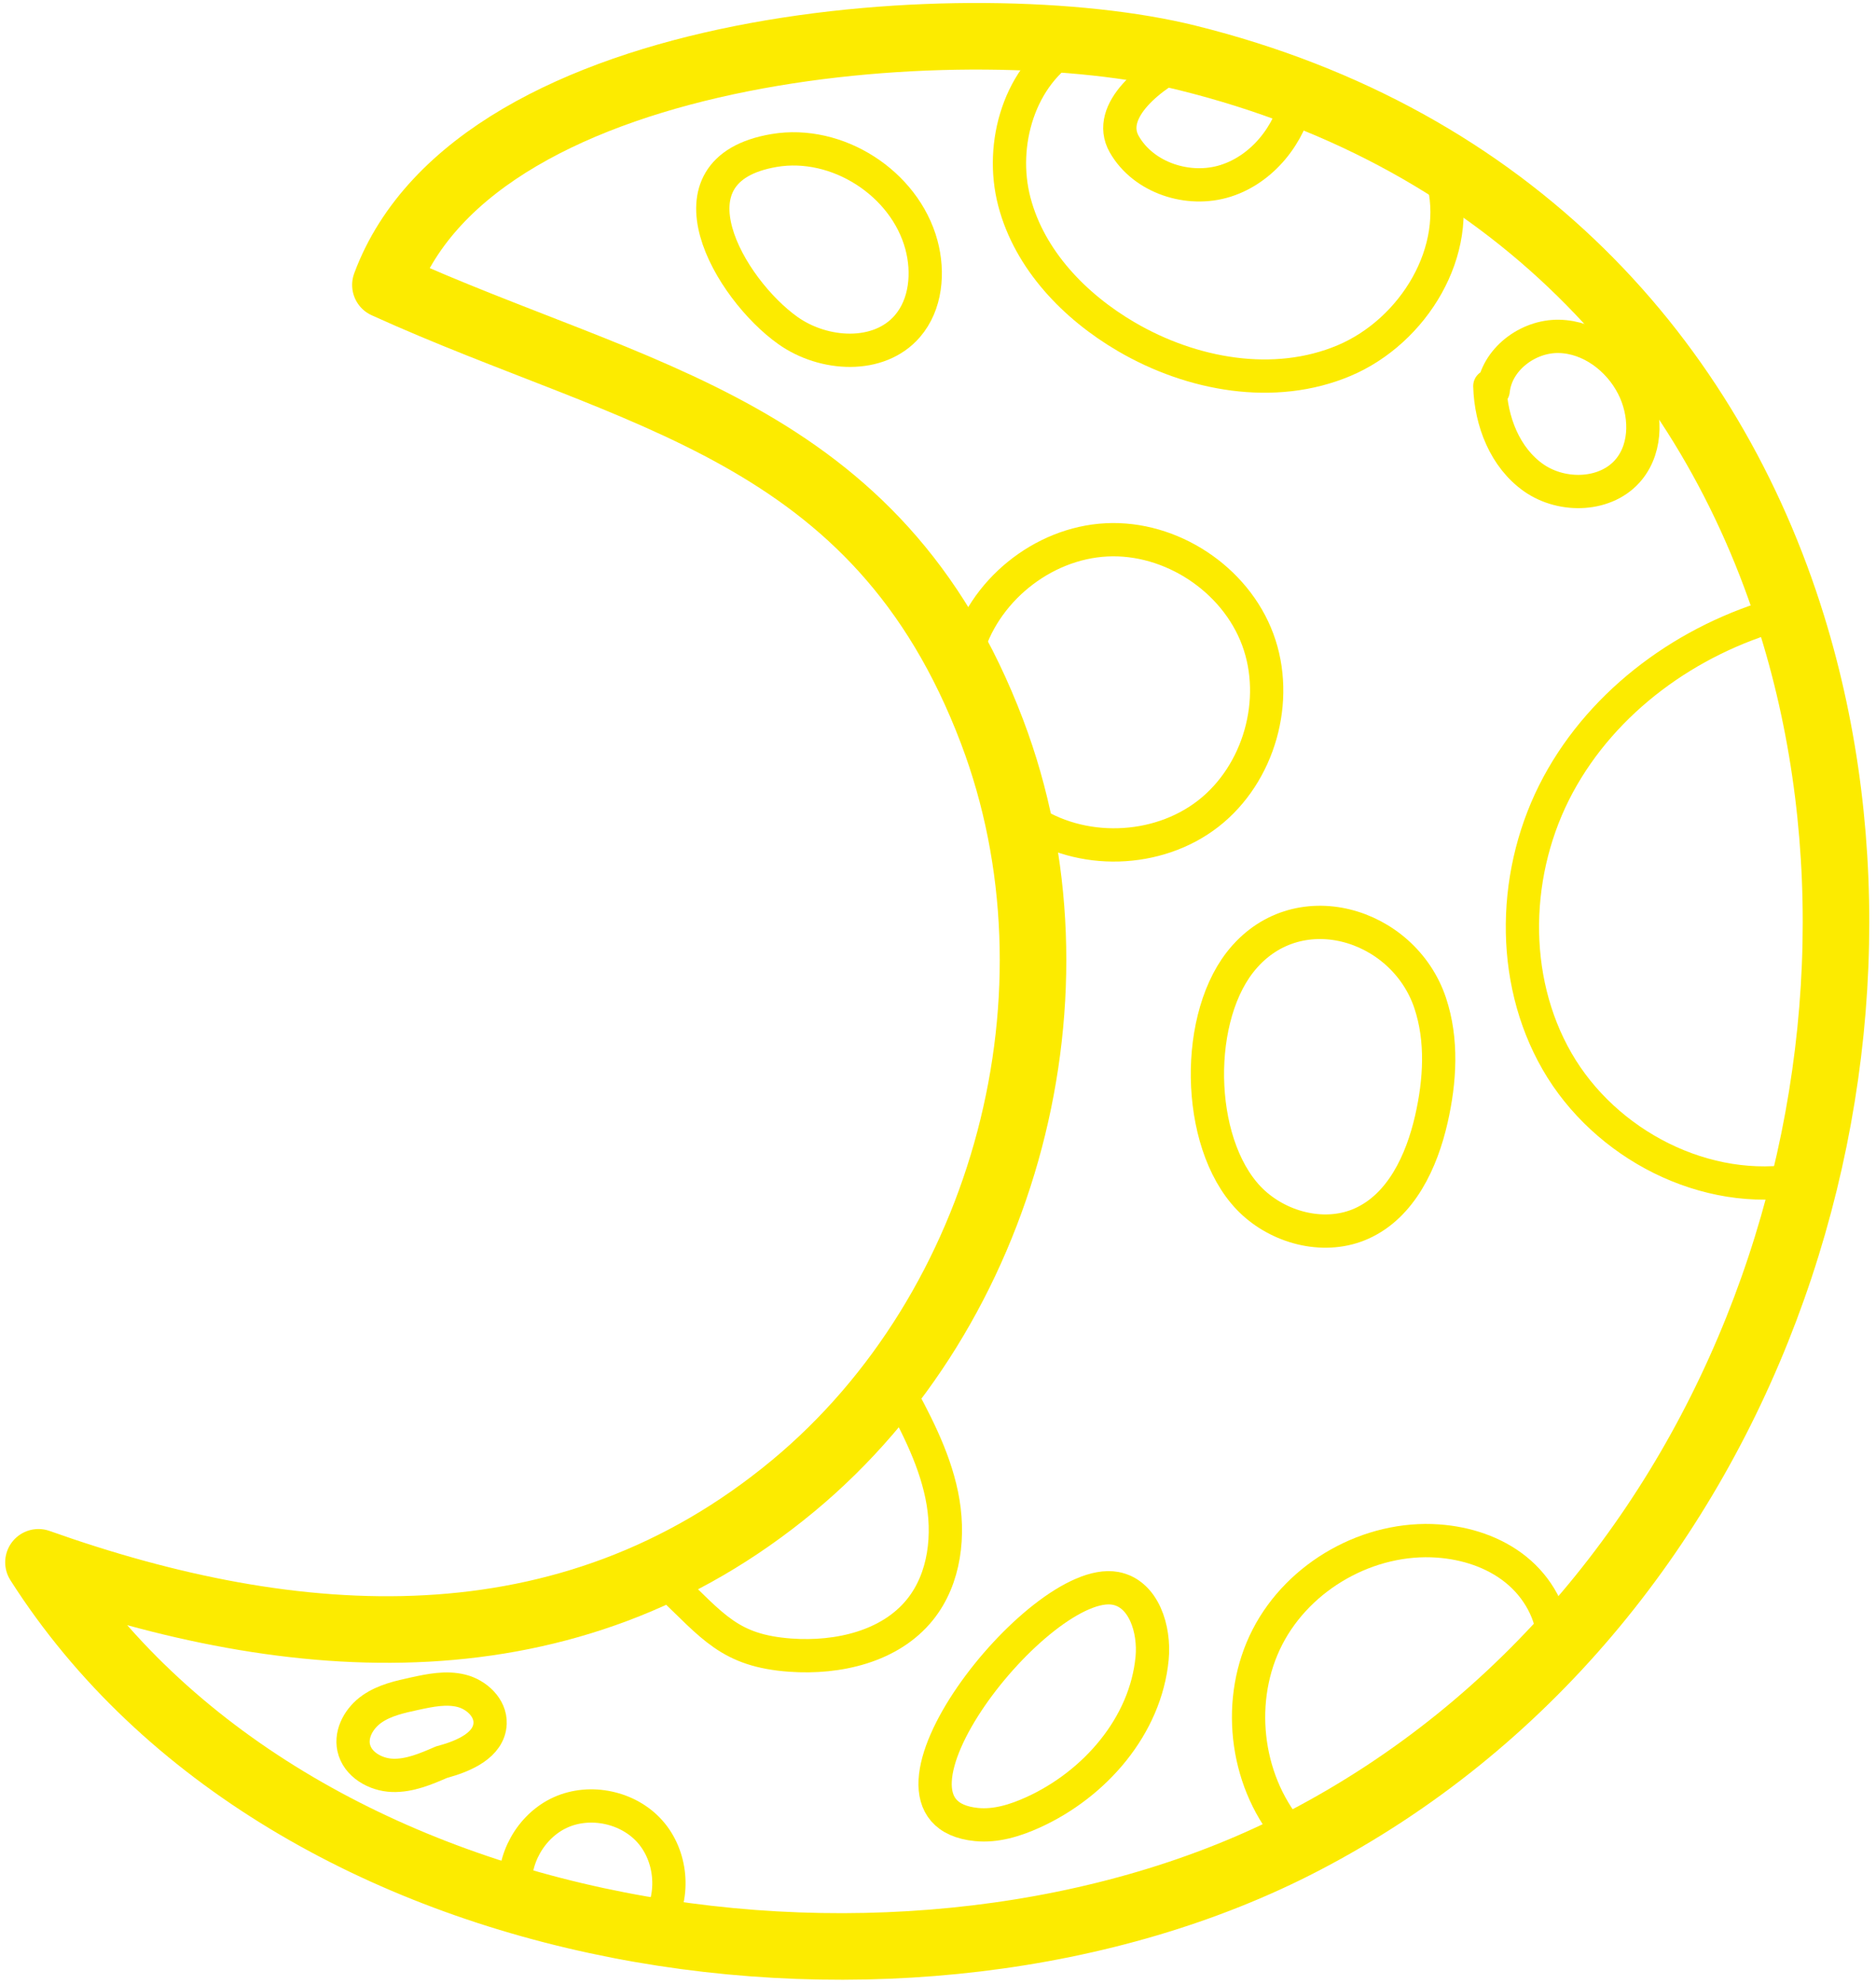 <?xml version="1.0" encoding="iso-8859-1"?>
<!-- Generator: Adobe Illustrator 23.0.3, SVG Export Plug-In . SVG Version: 6.00 Build 0)  -->
<svg version="1.1" id="OBJECTS" xmlns="http://www.w3.org/2000/svg" xmlns:xlink="http://www.w3.org/1999/xlink" x="0px" y="0px"
	 viewBox="0 0 56.377 59.604" style="enable-background:new 0 0 56.377 59.604;" xml:space="preserve">
<g>
	<path style="fill:none;stroke:#fceb00;stroke-width:2;stroke-linecap:round;stroke-linejoin:round;stroke-miterlimit:10;" d="
		M53.86,18.787C57.895,31.83,52.546,48.341,39.19,55.3c-11.741,6.117-30.517,3.426-38.034-8.366
		c7.687,2.729,15.89,3.334,22.681-2.298c6.416-5.32,8.933-14.862,5.977-22.655c-3.466-9.136-10.704-10.001-18.232-13.421
		c2.766-7.455,17.733-8.398,24.095-6.822C45.441,4.158,51.398,10.827,53.86,18.787z"/>
	<path style="fill:none;stroke:#fceb00;stroke-linecap:round;stroke-linejoin:round;stroke-miterlimit:10;" d="M32.199,1.331
		c-1.555,0.911-2.173,2.99-1.715,4.733c0.458,1.743,1.809,3.144,3.365,4.053c1.964,1.148,4.446,1.6,6.542,0.716
		c2.096-0.884,3.574-3.312,2.951-5.5"/>
	<path style="fill:none;stroke:#fceb00;stroke-linecap:round;stroke-linejoin:round;stroke-miterlimit:10;" d="M35.678,1.739
		c-1.055,0.494-2.47,1.585-1.891,2.596c0.579,1.011,1.93,1.45,3.041,1.099c1.111-0.351,1.935-1.389,2.171-2.53"/>
	<path style="fill:none;stroke:#fceb00;stroke-linecap:round;stroke-linejoin:round;stroke-miterlimit:10;" d="M44.772,11.599
		c0.031,1.056,0.453,2.149,1.318,2.755c0.865,0.606,2.202,0.562,2.866-0.259c0.553-0.683,0.516-1.707,0.116-2.49
		c-0.427-0.835-1.283-1.481-2.221-1.5s-1.882,0.694-1.978,1.628"/>
	<path style="fill:none;stroke:#fceb00;stroke-linecap:round;stroke-linejoin:round;stroke-miterlimit:10;" d="M29.034,19.651
		c0.49-1.878,2.282-3.336,4.22-3.433c1.938-0.097,3.868,1.174,4.543,2.993s0.043,4.042-1.489,5.233
		c-1.532,1.191-3.842,1.256-5.438,0.153"/>
	<path style="fill:none;stroke:#fceb00;stroke-linecap:round;stroke-linejoin:round;stroke-miterlimit:10;" d="M53.514,18.428
		c-2.787,0.773-5.319,2.603-6.691,5.149c-1.372,2.546-1.474,5.8-0.031,8.306s4.476,4.075,7.322,3.558"/>
	<path style="fill:none;stroke:#fceb00;stroke-linecap:round;stroke-linejoin:round;stroke-miterlimit:10;" d="M37.676,36.139
		c0.862,0.783,2.18,1.095,3.242,0.618c1.191-0.534,1.807-1.865,2.097-3.137c0.262-1.148,0.337-2.372-0.036-3.489
		c-0.808-2.415-4.046-3.385-5.725-1.211C35.837,30.755,35.971,34.59,37.676,36.139z"/>
	<path style="fill:none;stroke:#fceb00;stroke-linecap:round;stroke-linejoin:round;stroke-miterlimit:10;" d="M38.728,55.028
		c-1.326-1.599-1.589-4.003-0.639-5.85c0.95-1.848,3.057-3.033,5.13-2.884c0.84,0.06,1.678,0.33,2.335,0.858
		c0.656,0.527,1.112,1.328,1.132,2.169"/>
	<path style="fill:none;stroke:#fceb00;stroke-linecap:round;stroke-linejoin:round;stroke-miterlimit:10;" d="M20.102,47.594
		c1.335,1.267,1.821,1.998,3.656,2.129c1.426,0.101,2.992-0.254,3.889-1.367c0.758-0.941,0.898-2.263,0.653-3.445
		c-0.245-1.183-0.83-2.263-1.408-3.324c0.007,0.116,0.013,0.232,0.02,0.348"/>
	<path style="fill:none;stroke:#fceb00;stroke-linecap:round;stroke-linejoin:round;stroke-miterlimit:10;" d="M15.498,56.844
		c-0.12-0.973,0.452-1.991,1.345-2.396c0.893-0.404,2.036-0.161,2.687,0.571c0.652,0.732,0.76,1.895,0.255,2.735"/>
	<path style="fill:none;stroke:#fceb00;stroke-linecap:round;stroke-linejoin:round;stroke-miterlimit:10;" d="M13.272,52.936
		c-0.472,0.205-0.963,0.415-1.477,0.398c-0.514-0.017-1.058-0.329-1.166-0.832c-0.096-0.446,0.179-0.906,0.554-1.165
		c0.375-0.26,0.834-0.361,1.28-0.458c0.462-0.1,0.943-0.2,1.401-0.086c0.458,0.114,0.883,0.51,0.864,0.982
		c-0.027,0.652-0.784,0.977-1.412,1.15"/>
	<path style="fill:none;stroke:#fceb00;stroke-linecap:round;stroke-linejoin:round;stroke-miterlimit:10;" d="M29.345,54.811
		c0.585,0.058,1.168-0.124,1.703-0.367c1.859-0.846,3.381-2.597,3.575-4.629c0.083-0.866-0.248-1.941-1.103-2.099
		C31.24,47.296,25.617,54.44,29.345,54.811z"/>
	<path style="fill:none;stroke:#fceb00;stroke-linecap:round;stroke-linejoin:round;stroke-miterlimit:10;" d="M23.679,9.93
		c1.072,0.76,2.732,0.865,3.59-0.131c0.562-0.652,0.645-1.614,0.421-2.445C27.188,5.5,25.158,4.2,23.264,4.521
		C19.832,5.102,21.923,8.685,23.679,9.93z"/>
</g>
</svg>
